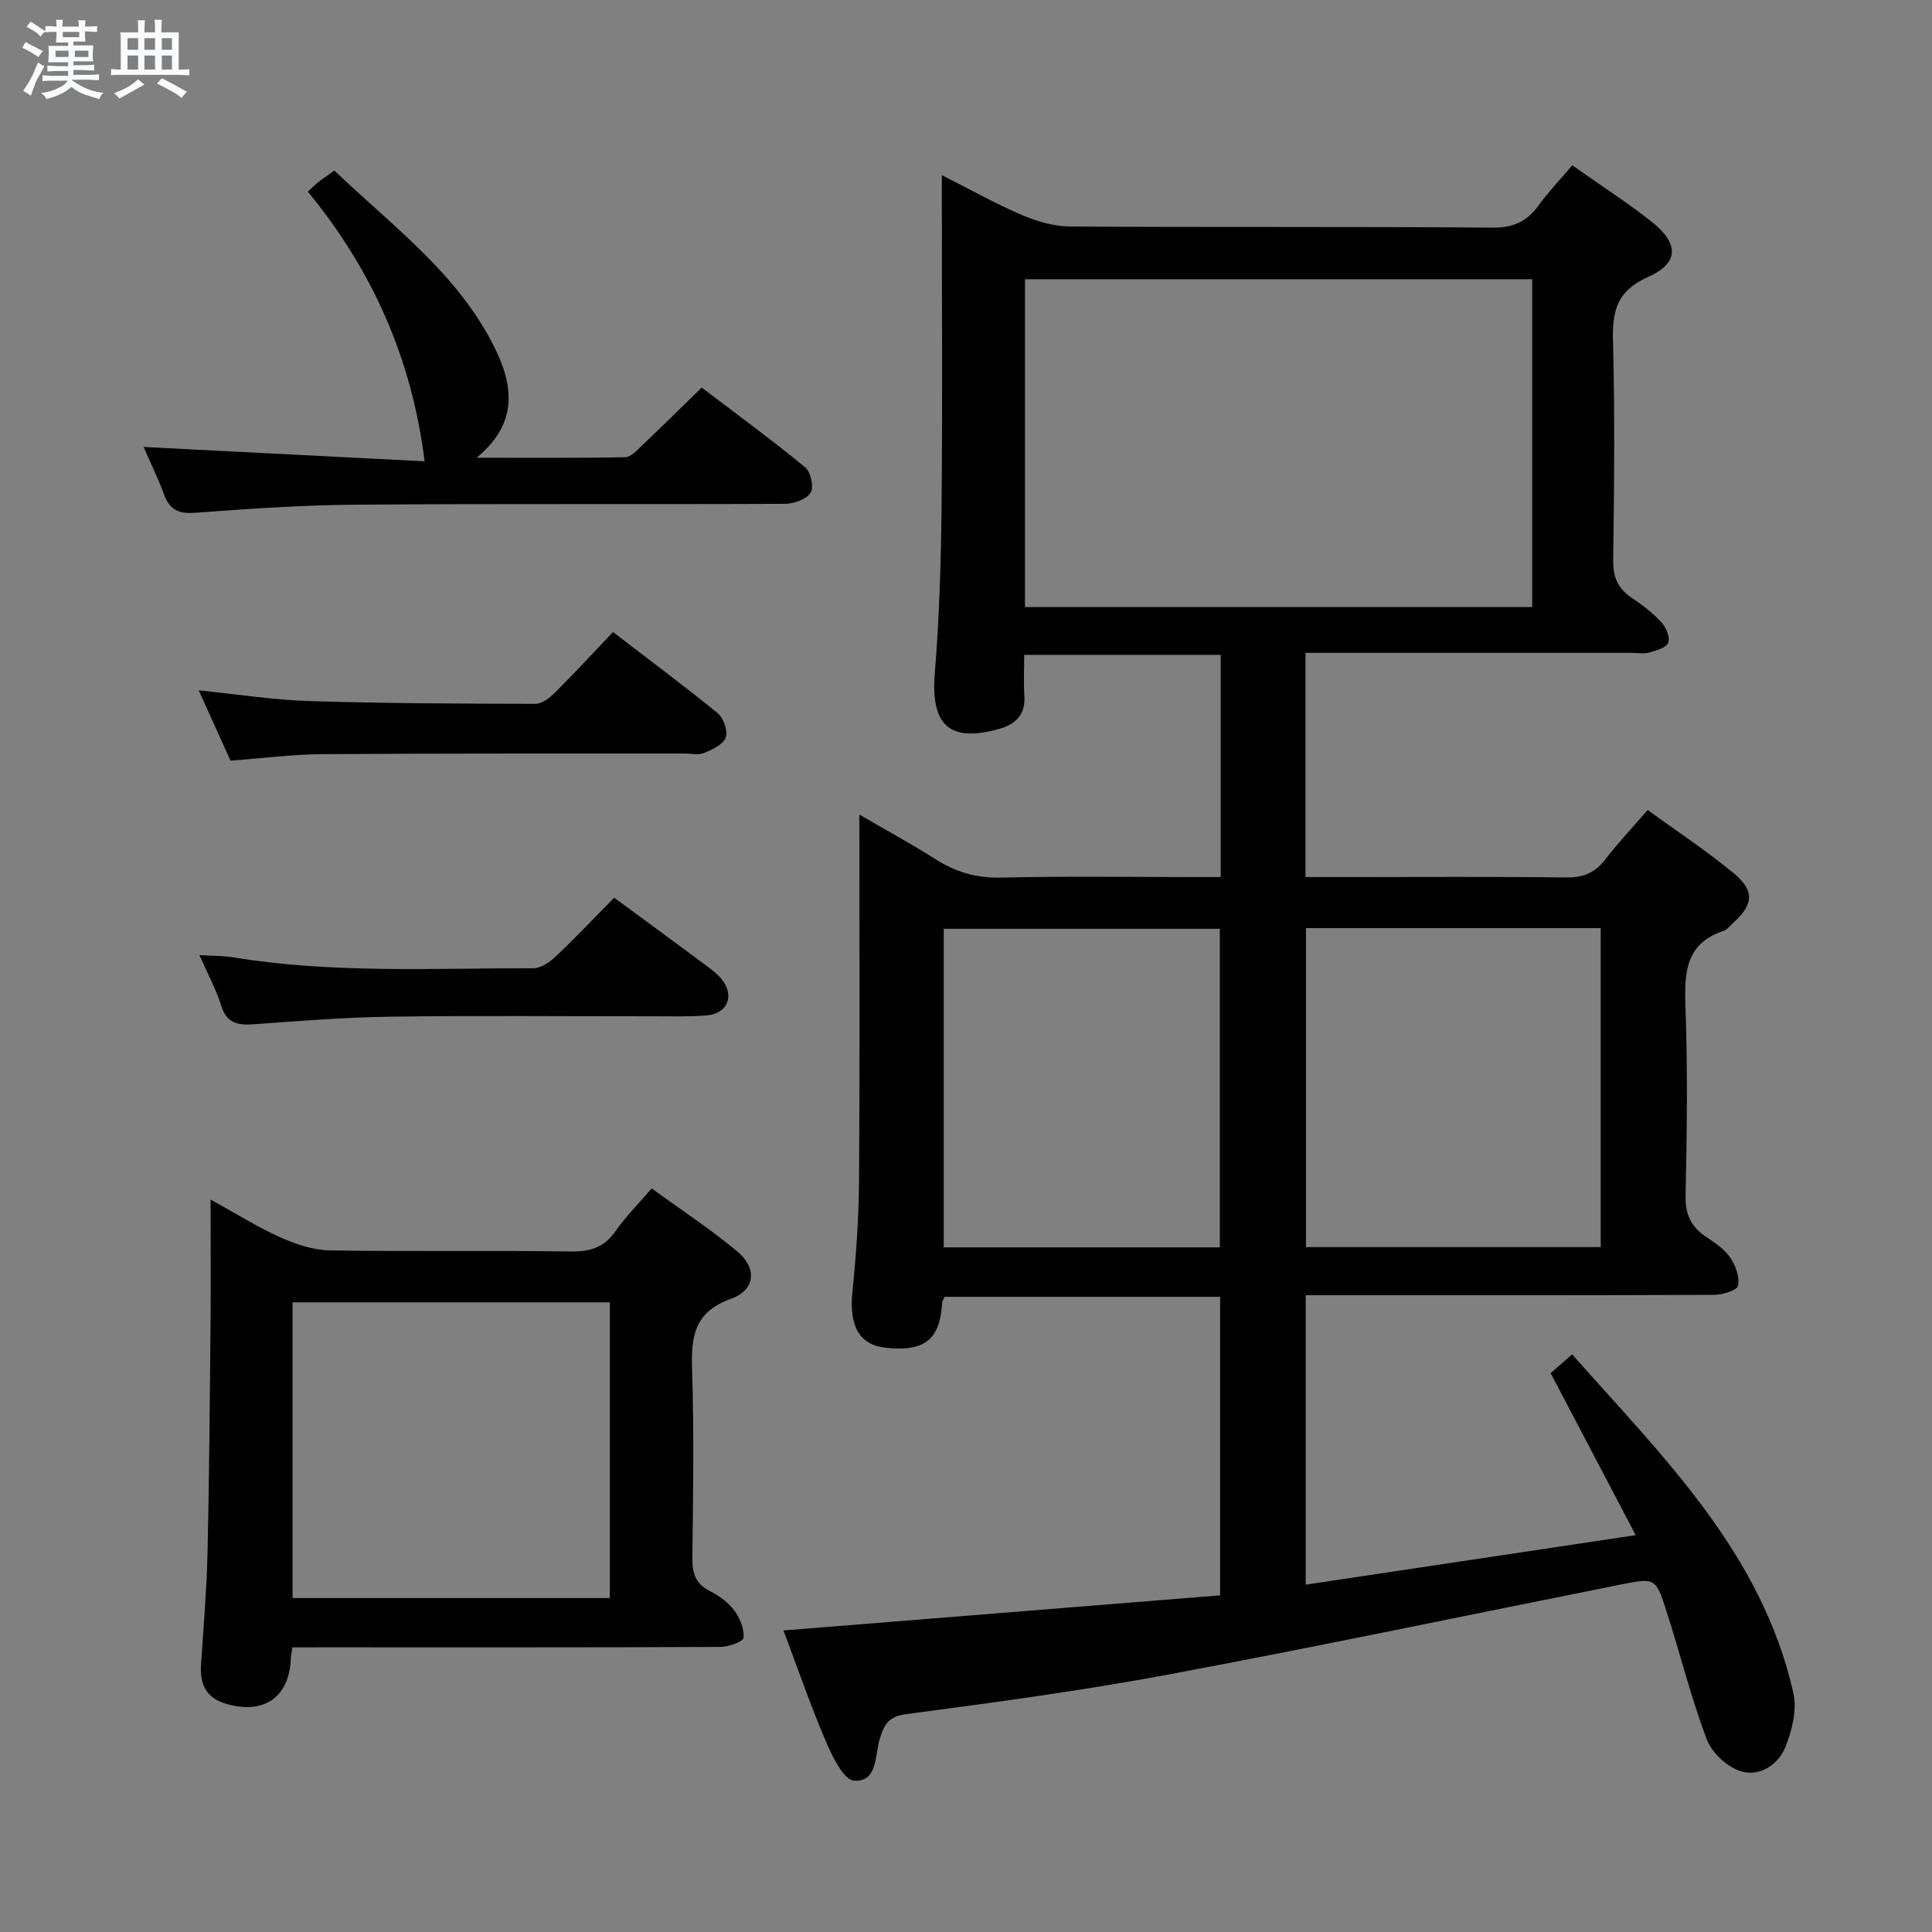 <svg enable-background="new 0 0 400 400" viewBox="0 0 400 400" xmlns="http://www.w3.org/2000/svg"><rect x="0" y="0" width="400" height="400" fill="#808080" stroke="none"/><path d="m6.8 9.5c.6.3 1.3.7 2.1 1.1-.4.4-.7.8-.9 1.2-.7-.4-1.3-.8-1.8-1.1s-1.1-.6-1.6-.8c.2-.4.5-.8.7-1.2.4.2.8.5 1.5.8zm.9 6.9c-.3.6-.5 1.1-.7 1.7s-.4 1.1-.6 1.7c-.6-.4-1.1-.7-1.6-1 .7-1 1.2-1.8 1.5-2.4.3-.5.6-1.1.8-1.7.3-.6.5-1.2.8-1.8.3.3.8.6 1.3.8-.7 1.3-1.2 2.2-1.5 2.7zm.1-11c.4.3 1 .7 1.7 1.1-.5.2-.8.6-1.1 1.1-.5-.6-1-1-1.4-1.2s-.9-.6-1.5-.8c.2-.4.5-.7.9-1.1.5.3.9.6 1.4.9zm10.5 13.1c1 .4 2 .6 3.1.7-.4.4-.7.8-.8 1.3-.9-.2-1.9-.6-3-.9-1-.4-2-.9-2.8-1.6-.5.4-1.1.9-1.9 1.3s-1.9.9-3.3 1.2c-.1-.3-.5-.8-1.1-1.3 1 0 2.1-.3 3.2-.8 1.2-.5 1.9-1 2.3-1.7h-3.2c-.4 0-1 0-2 .1v-1.2c1 0 1.7.1 2 .1h3.3v-1h-2.3c-.2 0-.9 0-2 .1v-1.2c1.2 0 1.9.1 2 .1h2.3v-.8h-4.1c0-.7.1-1.2.1-1.6 0-.5 0-1.1-.1-1.8h4.1v-.7h-2.5c0-.6.1-1.1.1-1.6v-.6h-.5c-.4 0-1 0-1.8.1v-1.3c1.2 0 1.9.1 2.1.1h.2c0-.3 0-.8-.1-1.4h1.4c0 .6-.1 1-.1 1.4h3.4c0-.4 0-.8-.1-1.3h1.5c0 .4-.1.9-.1 1.3.7 0 1.5 0 2.5-.1v1.2c-1 0-1.8-.1-2.5-.1v.6c0 .3 0 .8.1 1.5h-2.5v.8h4.1c0 .7-.1 1.3-.1 1.8s0 1 .1 1.5h-4.1v.8h1.4c.8 0 1.8 0 2.9-.1v1.2c-1 0-1.9-.1-2.8-.1h-1.5v1h3.2c.3 0 1 0 2.1-.1v1.2c-1.1 0-1.8-.1-2.1-.1h-3.4l-.1.1c1.4 1 2.4 1.5 3.4 1.9zm-4.1-6.7v-1.3h-2.7v1.3zm2.2-4.1v-1.1h-3.4v1.1zm1.9 4.1v-1.3h-2.8v1.3z" fill="#fafbfc"/><path d="m37 6.7v2.3 5.4c1 0 1.8 0 2.2-.1v1.3c-.6 0-1.5-.1-2.5-.1h-11.9c-.7 0-1.3 0-1.8.1v-1.3c.5 0 1.1.1 2 .1v-5.2c0-1 0-1.8-.1-2.5h3.7c0-1.3 0-2.1-.1-2.5h1.5c0 .4-.1 1.3-.1 2.5h2.2c0-1.2 0-2.1-.1-2.6h1.5c0 .4-.1 1.3-.1 2.6zm-12.3 13.7c-.3-.4-.7-.8-1.1-1.1 1.1-.4 2.1-.9 2.9-1.3.8-.5 1.5-1 2.1-1.6.4.4.9.8 1.3 1.1-2.5 1.4-4.2 2.4-5.2 2.9zm3.9-10.1v-2.4h-2.2v2.4zm0 4.1v-2.9h-2.2v2.9zm3.5-4.1v-2.4h-2.2v2.4zm0 4.1v-2.9h-2.2v2.9zm.4 2.9 1-1.1c.6.3 1.4.7 2.5 1.3s2 1.1 2.7 1.5c-.4.4-.8.8-1.1 1.3-.8-.8-2.5-1.7-5.1-3zm3.1-7v-2.4h-2.1v2.4zm0 4.1v-2.9h-2.1v2.9z" fill="#fafbfc"/><g fill="#000001"><path d="m162.22 337.57c30.25-2.43 60.2-4.84 90.39-7.27 0-21.01 0-41.24 0-61.81-19.06 0-37.98 0-57.04 0-.17.4-.49.83-.51 1.27-.44 7.59-3.65 10.15-11.68 9.28-5.52-.6-7.6-4.57-6.9-11.5.79-7.77 1.33-15.6 1.38-23.41.17-24.82.06-49.65.06-75.48 5.62 3.27 10.79 6.08 15.73 9.22 4.2 2.67 8.48 3.95 13.57 3.83 13.32-.32 26.66-.11 39.99-.11h5.52c0-15.67 0-30.63 0-46.01-13.32 0-26.56 0-40.68 0 0 2.75-.15 5.67.04 8.56.25 3.93-1.94 5.85-5.29 6.79-10.25 2.87-14.12-.84-13.26-11.48.92-11.43 1.28-22.93 1.4-34.4.21-20.83.06-41.66.06-62.49 0-1.78 0-3.55 0-6.29 6.03 3.04 11.19 5.95 16.61 8.26 3.09 1.32 6.59 2.34 9.92 2.37 29.16.18 58.33-.01 87.49.23 4.36.04 7.15-1.3 9.57-4.65 2.02-2.8 4.43-5.31 6.93-8.25 5.73 4.05 11.33 7.63 16.52 11.75 5.63 4.48 5.58 8.52-.84 11.37-6.36 2.82-7.42 6.92-7.25 13.12.4 15.15.25 30.33.04 45.49-.05 3.58 1 5.94 3.92 7.87 2.21 1.46 4.35 3.14 6.13 5.08.94 1.03 1.79 3.15 1.33 4.19-.47 1.07-2.52 1.59-3.98 2.01-1.08.31-2.32.06-3.48.06-20.66 0-41.33 0-61.99 0-1.79 0-3.58 0-5.63 0v46.42h8.98c15 0 30-.11 44.99.08 3.51.05 5.95-.94 8.07-3.7 2.62-3.4 5.58-6.54 8.8-10.27 6.11 4.45 12.21 8.46 17.81 13.09 4.43 3.67 4.1 6.5-.17 10.35-.62.56-1.18 1.34-1.91 1.58-7.71 2.54-8.16 8.37-7.91 15.34.47 13.15.32 26.33.03 39.49-.09 4.01 1.23 6.55 4.4 8.64 1.79 1.18 3.71 2.5 4.87 4.22 1.1 1.62 1.95 3.98 1.6 5.76-.18.94-3.14 1.9-4.85 1.91-26.33.12-52.66.08-78.99.08-1.8 0-3.6 0-5.68 0v59.93c22.53-3.38 44.65-6.7 68.33-10.25-6.19-11.8-11.84-22.54-17.62-33.55 1.2-1.05 2.56-2.23 4.45-3.88 18.88 21.3 39.33 41.19 45.82 70.18.76 3.4-.28 7.58-1.6 10.97-1.47 3.78-5.35 6.33-9.23 5.18-2.82-.84-6.04-3.8-7.08-6.56-3.29-8.68-5.53-17.74-8.37-26.6-2.23-6.95-2.36-6.94-9.58-5.5-31.23 6.24-62.4 12.78-93.7 18.64-17.94 3.35-36.07 5.78-54.17 8.18-3.7.49-4.55 2.25-5.43 5.09-1.06 3.42-.39 8.98-5.34 8.67-2.13-.14-4.49-5-5.81-8.11-3.26-7.6-5.95-15.44-8.78-22.98zm49.99-211.88h105.02c0-22.65 0-45.18 0-67.88-35.18 0-70.03 0-105.02 0zm58.18 66.46v66.05h61.02c0-22.25 0-44.11 0-66.05-20.52 0-40.63 0-61.02 0zm-17.84 66.1c0-22.23 0-44.12 0-65.95-19.31 0-38.24 0-57.16 0v65.95z"/><path d="m60.54 341.07c-.19 1.3-.31 1.79-.33 2.28-.3 8.07-5.59 11.73-13.48 9.38-4.06-1.21-5.37-4.06-5.11-8.01.49-7.63 1.16-15.25 1.34-22.89.36-15.8.48-31.6.63-47.4.08-8.31.01-16.62.01-26.07 5.28 2.9 9.68 5.68 14.38 7.79 3.2 1.44 6.81 2.67 10.26 2.73 16.64.28 33.3-.02 49.94.23 4.05.06 6.92-.86 9.27-4.23 2.07-2.97 4.68-5.58 7.47-8.83 6.04 4.4 12.15 8.4 17.72 13.04 4.16 3.46 3.78 7.99-1.32 9.82-7.67 2.75-8.25 7.89-8.03 14.7.42 12.97.21 25.97.06 38.95-.04 3.17.65 5.36 3.65 6.87 1.89.95 3.78 2.33 5.03 4 1.17 1.56 2.08 3.82 1.91 5.66-.07.8-3.13 1.89-4.83 1.89-27.64.12-55.27.08-82.91.08-1.8.01-3.6.01-5.66.01zm65.72-10.21c0-20.72 0-40.95 0-61.23-22.16 0-43.99 0-65.69 0v61.23z"/><path d="m29.73 92.54c20.07 1.03 39.58 2.02 58.18 2.97-2.65-21.4-10.93-39.74-24.17-55.82.94-.87 1.52-1.47 2.16-1.98.91-.71 1.87-1.35 3.33-2.4 11.96 11.47 25.59 21.32 33.18 36.68 3.83 7.77 5 15.56-3.73 22.78 11.01 0 20.9.09 30.77-.11 1.2-.02 2.48-1.48 3.53-2.48 3.98-3.77 7.88-7.63 12.3-11.94 7.05 5.37 14.4 10.75 21.42 16.51 1.16.95 1.85 4.16 1.13 5.27-.89 1.37-3.48 2.29-5.34 2.29-29.64.14-59.28-.05-88.91.18-11.11.08-22.23.87-33.32 1.68-3.44.25-5.21-.76-6.34-3.9-1.18-3.25-2.73-6.36-4.19-9.73z"/><path d="m47.73 157.48c-2.1-4.63-4.2-9.26-6.59-14.55 8.12.82 15.47 1.99 22.85 2.22 15.62.48 31.25.54 46.88.57 1.37 0 2.98-1.27 4.07-2.36 3.99-3.98 7.82-8.13 11.97-12.5 7.64 5.87 14.81 11.18 21.71 16.83 1.21.99 2.12 3.69 1.63 5.03-.54 1.44-2.78 2.46-4.49 3.18-1.13.48-2.63.11-3.96.11-24.96.02-49.93-.05-74.89.13-6.28.03-12.56.85-19.18 1.34z"/><path d="m127.16 185.86c6.53 4.81 12.57 9.23 18.57 13.69 1.33.99 2.73 1.98 3.74 3.26 2.67 3.39 1.14 7.07-3.17 7.42-3.81.31-7.65.17-11.48.18-17.98.01-35.96-.17-53.94.08-9.45.13-18.89.88-28.32 1.57-3.37.25-5.66-.23-6.79-3.92-1.01-3.28-2.7-6.34-4.48-10.39 2.82.17 4.9.12 6.92.45 20.64 3.39 41.46 2.24 62.22 2.27 1.55 0 3.36-1.25 4.59-2.41 4.11-3.88 7.99-8 12.14-12.2z"/></g></svg>